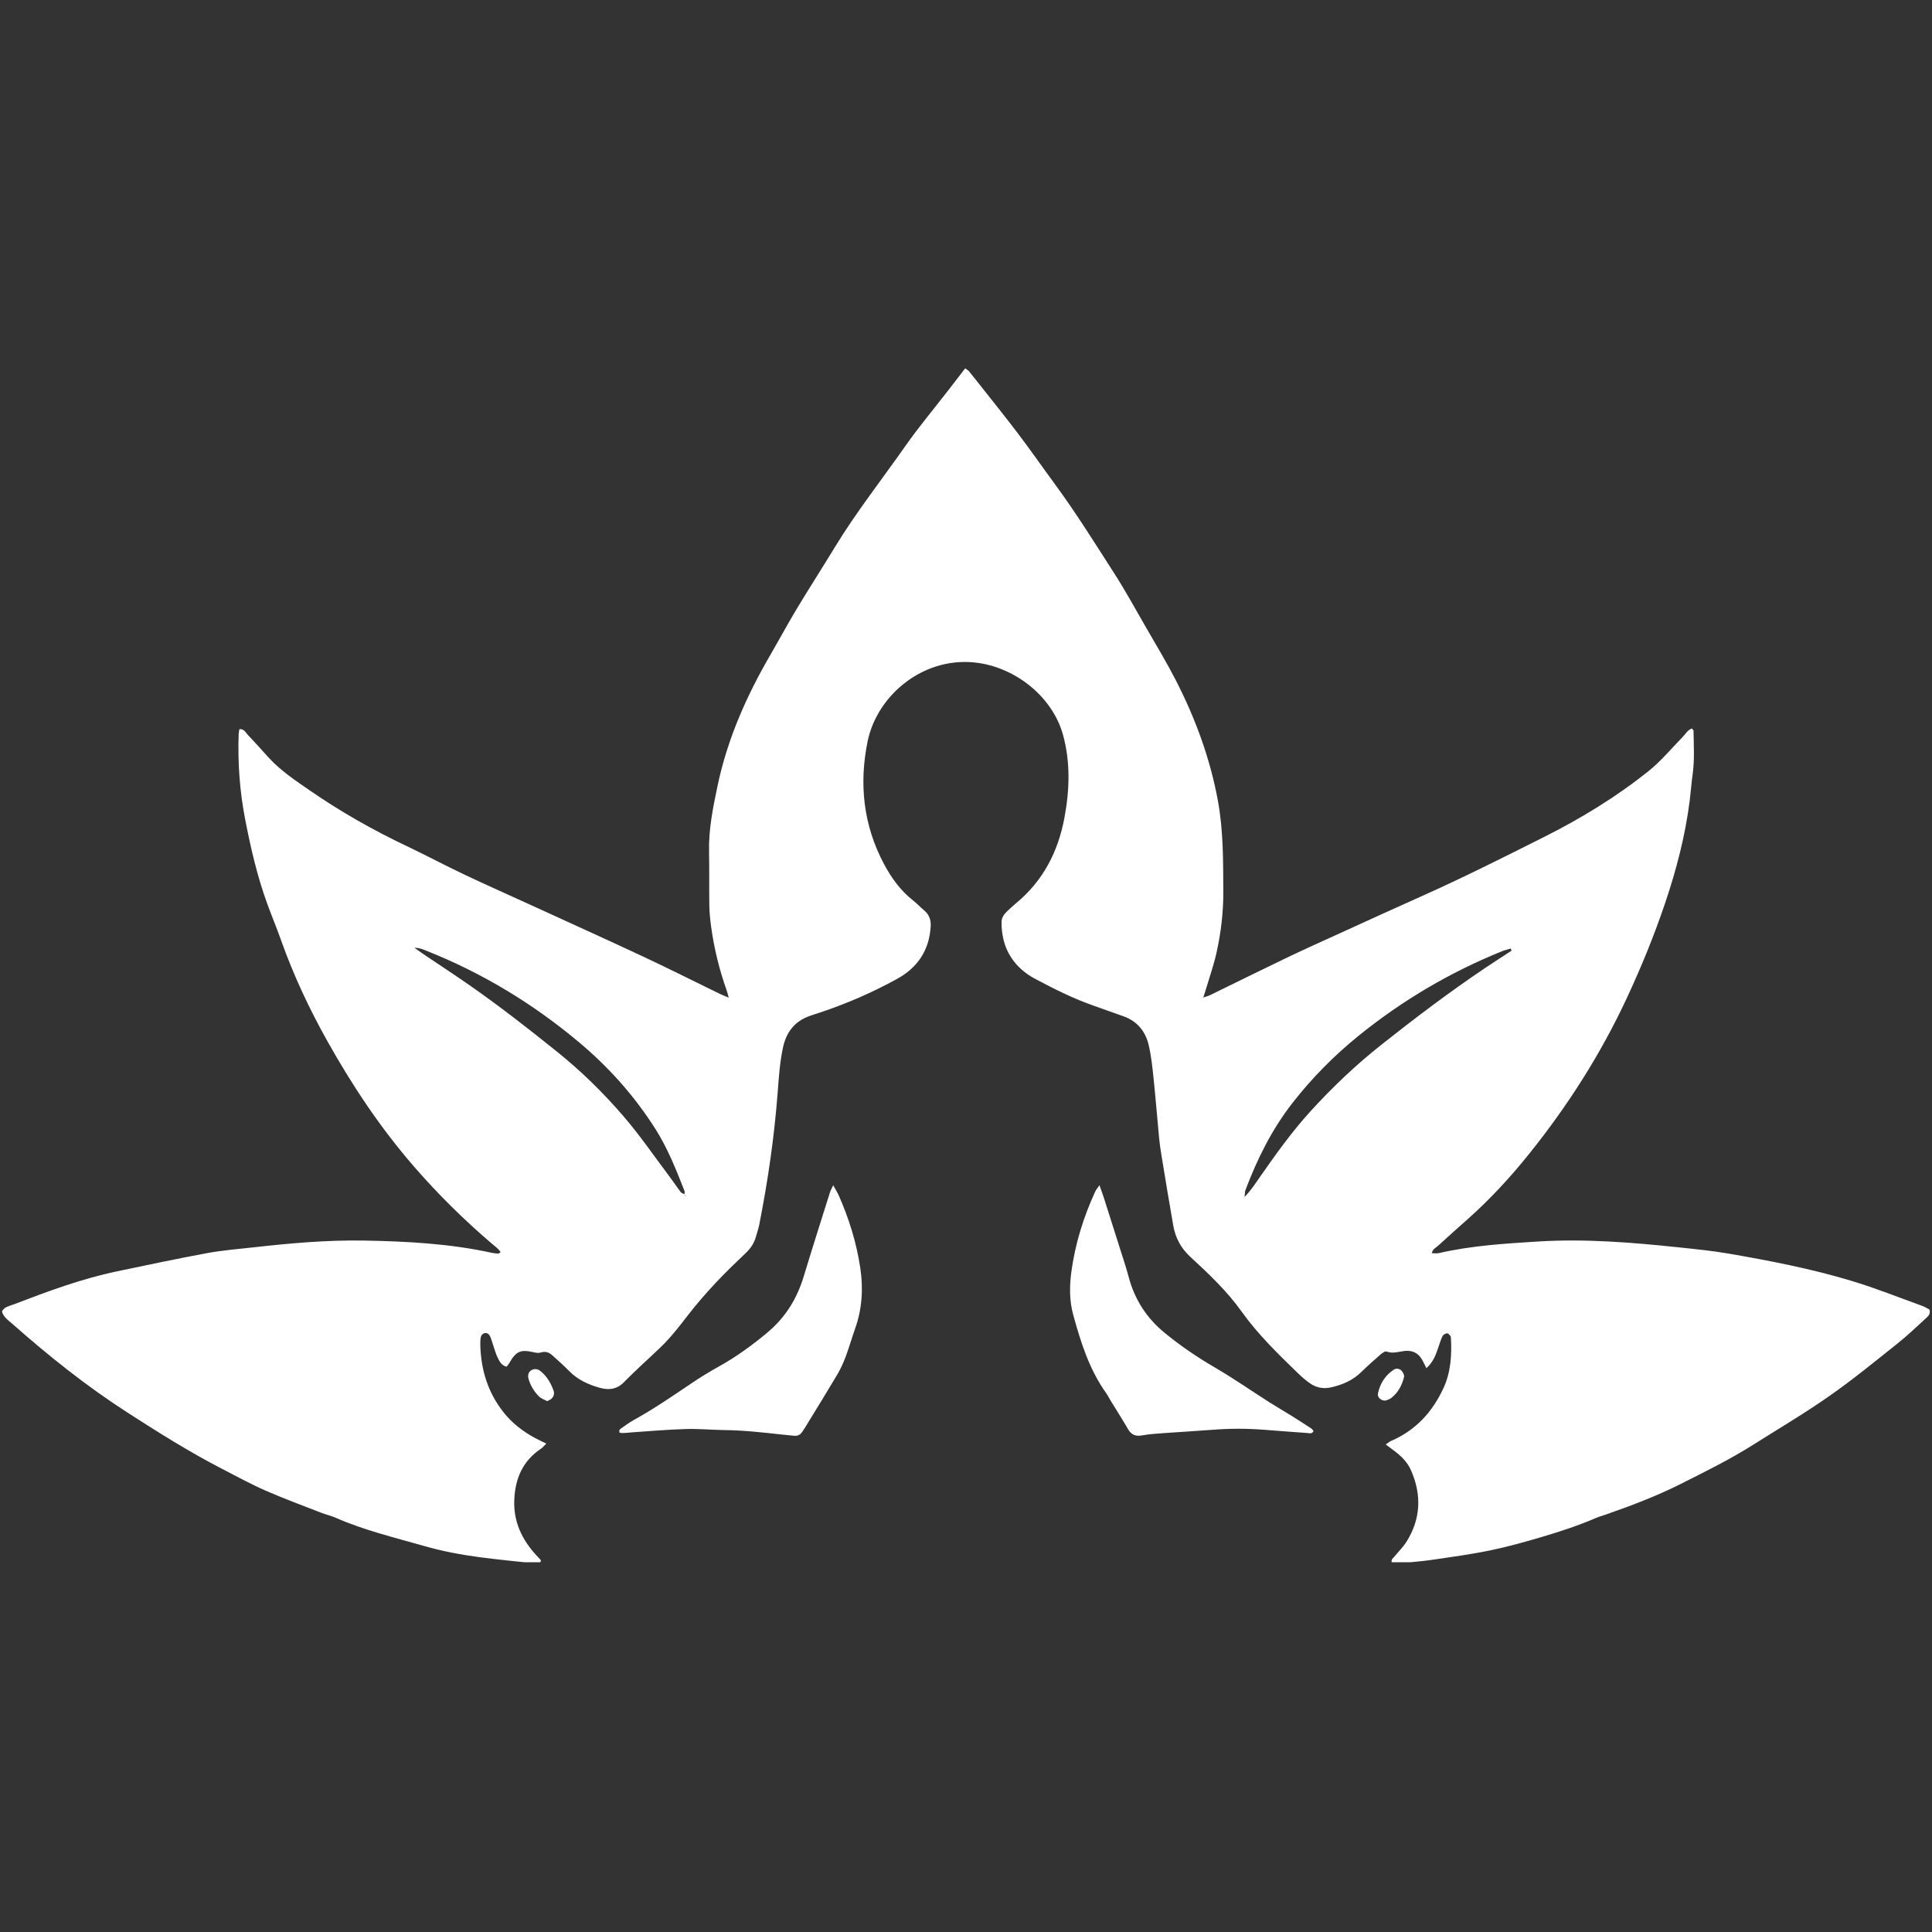 <svg xmlns="http://www.w3.org/2000/svg" xmlns:xlink="http://www.w3.org/1999/xlink" width="500" zoomAndPan="magnify" viewBox="0 0 375 375" height="500" preserveAspectRatio="xMidYMid meet" version="1.0"><rect x="0" y="0" width="375" height="375" fill="#333333" stroke="none"/><defs><clipPath id="f308059baa"><path d="M 0.383 71.484 L 374.582 71.484 L 374.582 303.234 L 0.383 303.234 Z M 0.383 71.484 " clip-rule="nonzero"/></clipPath></defs><g clip-path="url(#f308059baa)"><path fill="#ffffff" d="M 97.168 243.066 C 96.766 242.355 96.086 241.922 95.504 241.422 C 90.113 236.824 85.094 231.879 80.438 226.523 C 73.883 218.988 68.387 210.738 63.531 202.062 C 60.039 195.824 56.988 189.348 54.59 182.594 C 53.742 180.199 52.762 177.852 51.891 175.469 C 49.945 170.156 48.68 164.652 47.602 159.117 C 46.535 153.652 46.125 148.094 46.324 142.512 C 46.336 142.199 46.414 141.891 46.465 141.531 C 47.391 141.441 47.691 142.211 48.137 142.68 C 49.516 144.109 50.82 145.605 52.16 147.066 C 54.492 149.613 57.355 151.504 60.164 153.445 C 66.121 157.562 72.402 161.125 78.949 164.227 C 82.68 166.004 86.324 167.949 90.055 169.719 C 94.285 171.727 98.566 173.617 102.824 175.566 C 110.184 178.938 117.566 182.27 124.898 185.699 C 129.859 188.023 134.758 190.492 139.688 192.895 C 140.16 193.121 140.66 193.312 141.441 193.645 C 141.266 193.008 141.191 192.645 141.07 192.301 C 139.621 188.242 138.602 184.082 138.023 179.82 C 137.844 178.484 137.703 177.133 137.68 175.789 C 137.625 172.293 137.699 168.797 137.625 165.297 C 137.535 160.965 138.387 156.762 139.27 152.562 C 141.18 143.453 144.898 135.055 149.566 127.047 C 151.281 124.102 152.895 121.086 154.656 118.16 C 157.074 114.145 159.613 110.207 162.047 106.203 C 166.184 99.406 171.113 93.16 175.668 86.656 C 178.312 82.887 181.281 79.348 184.102 75.703 C 185.164 74.332 186.223 72.953 187.348 71.488 C 187.668 71.742 187.949 71.887 188.125 72.109 C 191.23 76.035 194.379 79.93 197.414 83.91 C 199.918 87.195 202.27 90.594 204.719 93.922 C 208.82 99.492 212.465 105.363 216.203 111.172 C 218.434 114.641 220.414 118.273 222.48 121.852 C 224.422 125.223 226.438 128.555 228.215 132.016 C 232.004 139.398 234.852 147.109 236.375 155.316 C 237.461 161.152 237.41 167.004 237.445 172.883 C 237.469 176.961 237.008 180.98 236.121 184.938 C 235.586 187.336 234.762 189.668 234.062 192.023 C 233.934 192.457 233.789 192.883 233.559 193.621 C 234.199 193.395 234.559 193.309 234.879 193.152 C 239.879 190.715 244.859 188.242 249.875 185.84 C 253.312 184.195 256.793 182.637 260.258 181.059 C 265.387 178.723 270.508 176.371 275.656 174.078 C 283.781 170.461 291.727 166.465 299.672 162.473 C 306.859 158.867 313.719 154.684 320 149.656 C 322.402 147.734 324.391 145.305 326.559 143.098 C 327.145 142.5 327.551 141.695 328.395 141.395 C 328.543 141.602 328.707 141.719 328.711 141.84 C 328.754 144.617 328.93 147.395 328.555 150.168 C 328.316 151.895 328.188 153.641 327.973 155.371 C 327.121 162.18 325.395 168.777 323.207 175.262 C 321.074 181.586 318.551 187.758 315.727 193.805 C 310.695 204.59 304.34 214.559 296.918 223.824 C 293.246 228.414 289.258 232.75 284.844 236.668 C 282.945 238.352 281.043 240.035 279.176 241.762 C 278.73 242.172 278.078 242.426 277.906 243.242 C 278.402 243.242 278.867 243.328 279.289 243.227 C 285.594 241.777 292.016 241.383 298.441 240.98 C 307.602 240.406 316.703 241.148 325.797 242.105 C 329.039 242.449 332.281 242.766 335.484 243.316 C 343.547 244.711 351.594 246.262 359.434 248.633 C 364.062 250.027 368.57 251.84 373.125 253.48 C 373.629 253.664 374.094 253.969 374.512 254.184 C 374.77 255.074 374.223 255.504 373.777 255.914 C 371.961 257.574 370.18 259.285 368.25 260.816 C 363.902 264.281 359.59 267.816 355.035 270.996 C 350.223 274.359 345.152 277.352 340.188 280.492 C 335.68 283.336 330.898 285.68 326.148 288.074 C 321.461 290.426 316.551 292.273 311.602 294.004 C 311.004 294.211 310.383 294.375 309.801 294.625 C 306.375 296.113 302.824 297.266 299.254 298.324 C 295.91 299.32 292.543 300.254 289.129 300.953 C 285.402 301.719 281.617 302.227 277.848 302.781 C 275.965 303.055 274.059 303.188 272.156 303.383 C 271.469 303.449 270.77 303.543 270.156 303.301 C 269.961 302.688 270.371 302.477 270.605 302.188 C 271.41 301.207 272.34 300.305 273.008 299.238 C 275.797 294.785 275.965 290.105 273.859 285.352 C 273.18 283.816 271.984 282.609 270.613 281.602 C 270.117 281.238 269.625 280.863 268.973 280.367 C 269.43 280.062 269.711 279.809 270.043 279.668 C 274.812 277.613 278.055 274.035 280.188 269.406 C 281.617 266.301 281.809 262.969 281.617 259.609 C 281.605 259.312 281.211 258.852 280.938 258.805 C 280.648 258.758 280.145 259.047 280.004 259.324 C 279.648 260.023 279.434 260.797 279.176 261.543 C 278.691 262.969 278.188 264.387 276.863 265.559 C 276.566 264.973 276.324 264.438 276.035 263.93 C 275.293 262.613 274.141 262.059 272.648 262.219 C 271.488 262.344 270.363 262.793 269.148 262.332 C 268.855 262.215 268.273 262.625 267.938 262.922 C 266.68 264.012 265.43 265.129 264.242 266.293 C 262.594 267.91 260.605 268.777 258.387 269.281 C 256.789 269.648 255.387 269.328 254.109 268.391 C 253.34 267.828 252.609 267.203 251.93 266.539 C 248.055 262.773 244.176 259.027 241.012 254.594 C 238.18 250.629 234.648 247.27 231.082 243.992 C 229.203 242.266 228.152 240.277 227.727 237.875 C 226.926 233.34 226.191 228.797 225.441 224.25 C 225.262 223.156 225.09 222.055 224.988 220.949 C 224.617 217.078 224.316 213.203 223.91 209.34 C 223.68 207.133 223.453 204.902 222.938 202.754 C 222.309 200.152 220.711 198.211 218.098 197.273 C 216.227 196.602 214.359 195.93 212.48 195.277 C 208.418 193.871 204.586 191.953 200.805 189.93 C 198.957 188.941 197.379 187.559 196.242 185.812 C 194.918 183.777 194.398 181.445 194.395 179.02 C 194.395 178.176 194.832 177.504 195.422 176.938 C 195.996 176.391 196.574 175.848 197.188 175.34 C 202.461 170.996 205.387 165.301 206.613 158.695 C 207.609 153.332 207.793 147.938 206.328 142.629 C 204.34 135.406 197.445 129.824 190.051 128.699 C 179.504 127.102 170.266 134.828 168.406 143.887 C 166.707 152.164 167.574 160.199 171.594 167.73 C 173.02 170.395 174.781 172.859 177.215 174.762 C 177.961 175.348 178.605 176.066 179.344 176.672 C 180.359 177.5 180.723 178.547 180.645 179.828 C 180.371 184.422 178.133 187.785 174.16 189.98 C 169.352 192.637 164.328 194.812 159.117 196.547 C 158.438 196.773 157.75 196.98 157.082 197.223 C 154.199 198.266 152.605 200.391 151.977 203.316 C 151.359 206.195 151.168 209.121 150.945 212.051 C 150.293 220.688 149.039 229.246 147.367 237.742 C 147.211 238.52 146.934 239.27 146.727 240.035 C 146.387 241.301 145.688 242.312 144.742 243.219 C 142.727 245.137 140.715 247.066 138.82 249.102 C 136.98 251.074 135.199 253.117 133.555 255.25 C 131.852 257.457 130.152 259.652 128.141 261.578 C 125.789 263.832 123.348 265.992 121.07 268.316 C 119.691 269.715 118.121 269.836 116.469 269.383 C 114.238 268.773 112.145 267.824 110.469 266.113 C 109.418 265.035 108.281 264.035 107.16 263.031 C 106.535 262.473 105.832 262.238 104.957 262.523 C 104.551 262.656 104.035 262.574 103.598 262.473 C 101.016 261.879 100.16 262.262 98.793 264.668 C 98.68 264.867 98.508 265.035 98.32 265.277 C 97.355 265.043 96.941 264.246 96.586 263.496 C 96.207 262.715 95.984 261.859 95.703 261.035 C 95.523 260.512 95.387 259.965 95.164 259.461 C 94.965 259.008 94.605 258.641 94.055 258.77 C 93.539 258.891 93.32 259.344 93.27 259.836 C 93.219 260.309 93.215 260.789 93.23 261.266 C 93.395 266 94.734 270.32 97.703 274.086 C 99.402 276.25 101.531 277.875 103.938 279.164 C 104.562 279.5 105.211 279.793 106.035 280.195 C 105.633 280.59 105.371 280.945 105.027 281.172 C 101.484 283.539 100 286.934 99.824 291.09 C 99.637 295.34 101.289 298.809 104.078 301.855 C 104.344 302.148 104.621 302.426 104.887 302.719 C 104.941 302.777 104.953 302.863 104.996 302.945 C 104.75 303.715 104.086 303.473 103.605 303.422 C 100.129 303.066 96.648 302.715 93.184 302.262 C 89.562 301.781 85.969 301.121 82.453 300.113 C 76.664 298.453 70.789 297.062 65.246 294.633 C 64.305 294.219 63.285 293.988 62.324 293.617 C 58.699 292.199 55.039 290.859 51.48 289.297 C 48.582 288.023 45.785 286.488 42.965 285.031 C 36.68 281.781 30.703 278.016 24.758 274.188 C 16.785 269.055 9.414 263.156 2.316 256.887 C 1.562 256.219 0.652 255.637 0.383 254.531 C 0.855 253.641 1.797 253.512 2.57 253.215 C 9.176 250.684 15.797 248.211 22.742 246.762 C 28.57 245.539 34.398 244.301 40.258 243.219 C 43.219 242.676 46.238 242.441 49.234 242.105 C 56.348 241.305 63.48 240.668 70.637 240.793 C 78.98 240.941 87.312 241.379 95.508 243.18 C 95.895 243.262 96.293 243.301 96.688 243.32 C 96.812 243.324 96.938 243.191 97.168 243.066 Z M 132.906 231.809 C 132.906 231.938 132.902 232.062 132.902 232.191 C 132.984 232.16 133.066 232.129 133.148 232.094 C 133.051 232.012 132.949 231.93 132.855 231.848 C 132.859 231.613 132.934 231.348 132.855 231.145 C 131.227 227.008 129.598 222.879 127.195 219.098 C 123.152 212.742 118.207 207.184 112.453 202.355 C 103.508 194.844 93.637 188.855 82.77 184.543 C 82.121 184.281 81.492 183.977 80.441 183.969 C 81.191 184.496 81.68 184.859 82.188 185.199 C 85.348 187.332 88.543 189.406 91.66 191.598 C 97.316 195.57 102.758 199.82 108.145 204.152 C 112.809 207.902 117.07 212.078 120.953 216.586 C 124.215 220.367 127.047 224.52 130.055 228.516 C 130.77 229.465 131.426 230.465 132.152 231.41 C 132.312 231.613 132.652 231.676 132.906 231.809 Z M 293.395 184.527 C 293.344 184.387 293.293 184.246 293.238 184.109 C 292.66 184.289 292.059 184.422 291.5 184.652 C 281.414 188.734 272.152 194.203 263.695 201.047 C 258.926 204.914 254.641 209.238 250.855 214.102 C 246.855 219.238 244.016 224.965 241.734 231.016 C 241.629 231.285 241.656 231.602 241.57 232.32 C 242.91 230.961 243.68 229.691 244.527 228.484 C 247.621 224.051 250.766 219.645 254.41 215.648 C 258.645 211.012 263.184 206.688 268.129 202.777 C 274.672 197.598 281.312 192.559 288.238 187.906 C 289.945 186.762 291.676 185.652 293.395 184.527 " fill-opacity="1" fill-rule="evenodd"/></g><path fill="#ffffff" d="M 161.73 230.062 C 162.215 230.953 162.551 231.473 162.797 232.027 C 164.805 236.547 166.25 241.246 166.984 246.133 C 167.578 250.109 167.344 254.051 165.98 257.879 C 165.344 259.676 164.824 261.512 164.156 263.297 C 163.711 264.48 163.191 265.656 162.551 266.746 C 160.484 270.227 158.352 273.668 156.238 277.125 C 156.074 277.391 155.887 277.648 155.715 277.914 C 155.332 278.504 154.797 278.758 154.094 278.676 C 153.309 278.586 152.512 278.523 151.727 278.438 C 148.016 278.035 144.316 277.613 140.578 277.574 C 138.117 277.547 135.656 277.297 133.203 277.371 C 129.637 277.48 126.074 277.773 122.516 278.031 C 121.738 278.086 120.98 278.227 120.277 278.094 C 120.055 277.559 120.379 277.375 120.613 277.211 C 121.395 276.664 122.168 276.098 122.996 275.637 C 126.891 273.477 130.555 270.965 134.242 268.477 C 135.953 267.324 137.715 266.242 139.52 265.242 C 142.934 263.348 146.055 261.074 149.047 258.559 C 152.52 255.633 154.715 252.004 156.016 247.715 C 157.668 242.246 159.41 236.805 161.121 231.355 C 161.215 231.059 161.383 230.789 161.73 230.062 " fill-opacity="1" fill-rule="evenodd"/><path fill="#ffffff" d="M 213.41 230.055 C 213.816 231.219 214.086 231.945 214.32 232.684 C 215.309 235.777 216.297 238.875 217.27 241.973 C 217.891 243.938 218.551 245.895 219.082 247.887 C 220.242 252.254 222.57 255.844 226.051 258.699 C 229.062 261.172 232.254 263.355 235.629 265.324 C 239.328 267.477 242.848 269.926 246.461 272.23 C 247.863 273.125 249.309 273.953 250.723 274.832 C 252 275.625 253.266 276.445 254.523 277.27 C 254.707 277.391 254.816 277.605 254.961 277.777 C 254.648 278.387 254.117 278.168 253.707 278.141 C 250.938 277.953 248.172 277.73 245.406 277.52 C 242.078 277.258 238.75 277.254 235.422 277.516 C 232.258 277.762 229.09 277.934 225.926 278.164 C 224.508 278.27 223.074 278.355 221.676 278.609 C 220.391 278.844 219.566 278.477 218.922 277.348 C 217.852 275.492 216.688 273.695 215.574 271.867 C 215.281 271.395 215.043 270.883 214.723 270.434 C 211.43 265.828 209.77 260.535 208.301 255.164 C 207.559 252.445 207.578 249.637 207.945 246.895 C 208.68 241.438 210.305 236.215 212.613 231.211 C 212.738 230.938 212.957 230.703 213.41 230.055 " fill-opacity="1" fill-rule="evenodd"/><path fill="#ffffff" d="M 268.938 271.848 C 268.02 271.91 267.305 271.188 267.457 270.473 C 267.863 268.559 268.855 266.984 270.484 265.879 C 270.957 265.559 271.605 265.602 272.016 266.031 C 272.305 266.34 272.609 266.895 272.523 267.254 C 272.145 268.883 271.363 270.332 270.004 271.375 C 269.652 271.652 269.16 271.754 268.938 271.848 " fill-opacity="1" fill-rule="evenodd"/><path fill="#ffffff" d="M 106.215 271.965 C 105.66 271.656 105.02 271.457 104.605 271.039 C 103.66 270.086 102.961 268.945 102.59 267.633 C 102.387 266.914 102.578 266.316 103.102 265.98 C 103.637 265.637 104.301 265.656 104.852 266.086 C 106.129 267.086 106.922 268.434 107.449 269.934 C 107.641 270.484 107.5 271.039 107.074 271.453 C 106.871 271.66 106.566 271.762 106.215 271.965 " fill-opacity="1" fill-rule="evenodd"/><path fill="#ffffff" d="M 132.855 231.848 C 132.949 231.93 133.051 232.012 133.148 232.094 C 133.066 232.129 132.984 232.16 132.902 232.191 C 132.902 232.062 132.906 231.938 132.906 231.809 C 132.906 231.809 132.855 231.848 132.855 231.848 " fill-opacity="1" fill-rule="evenodd"/></svg>